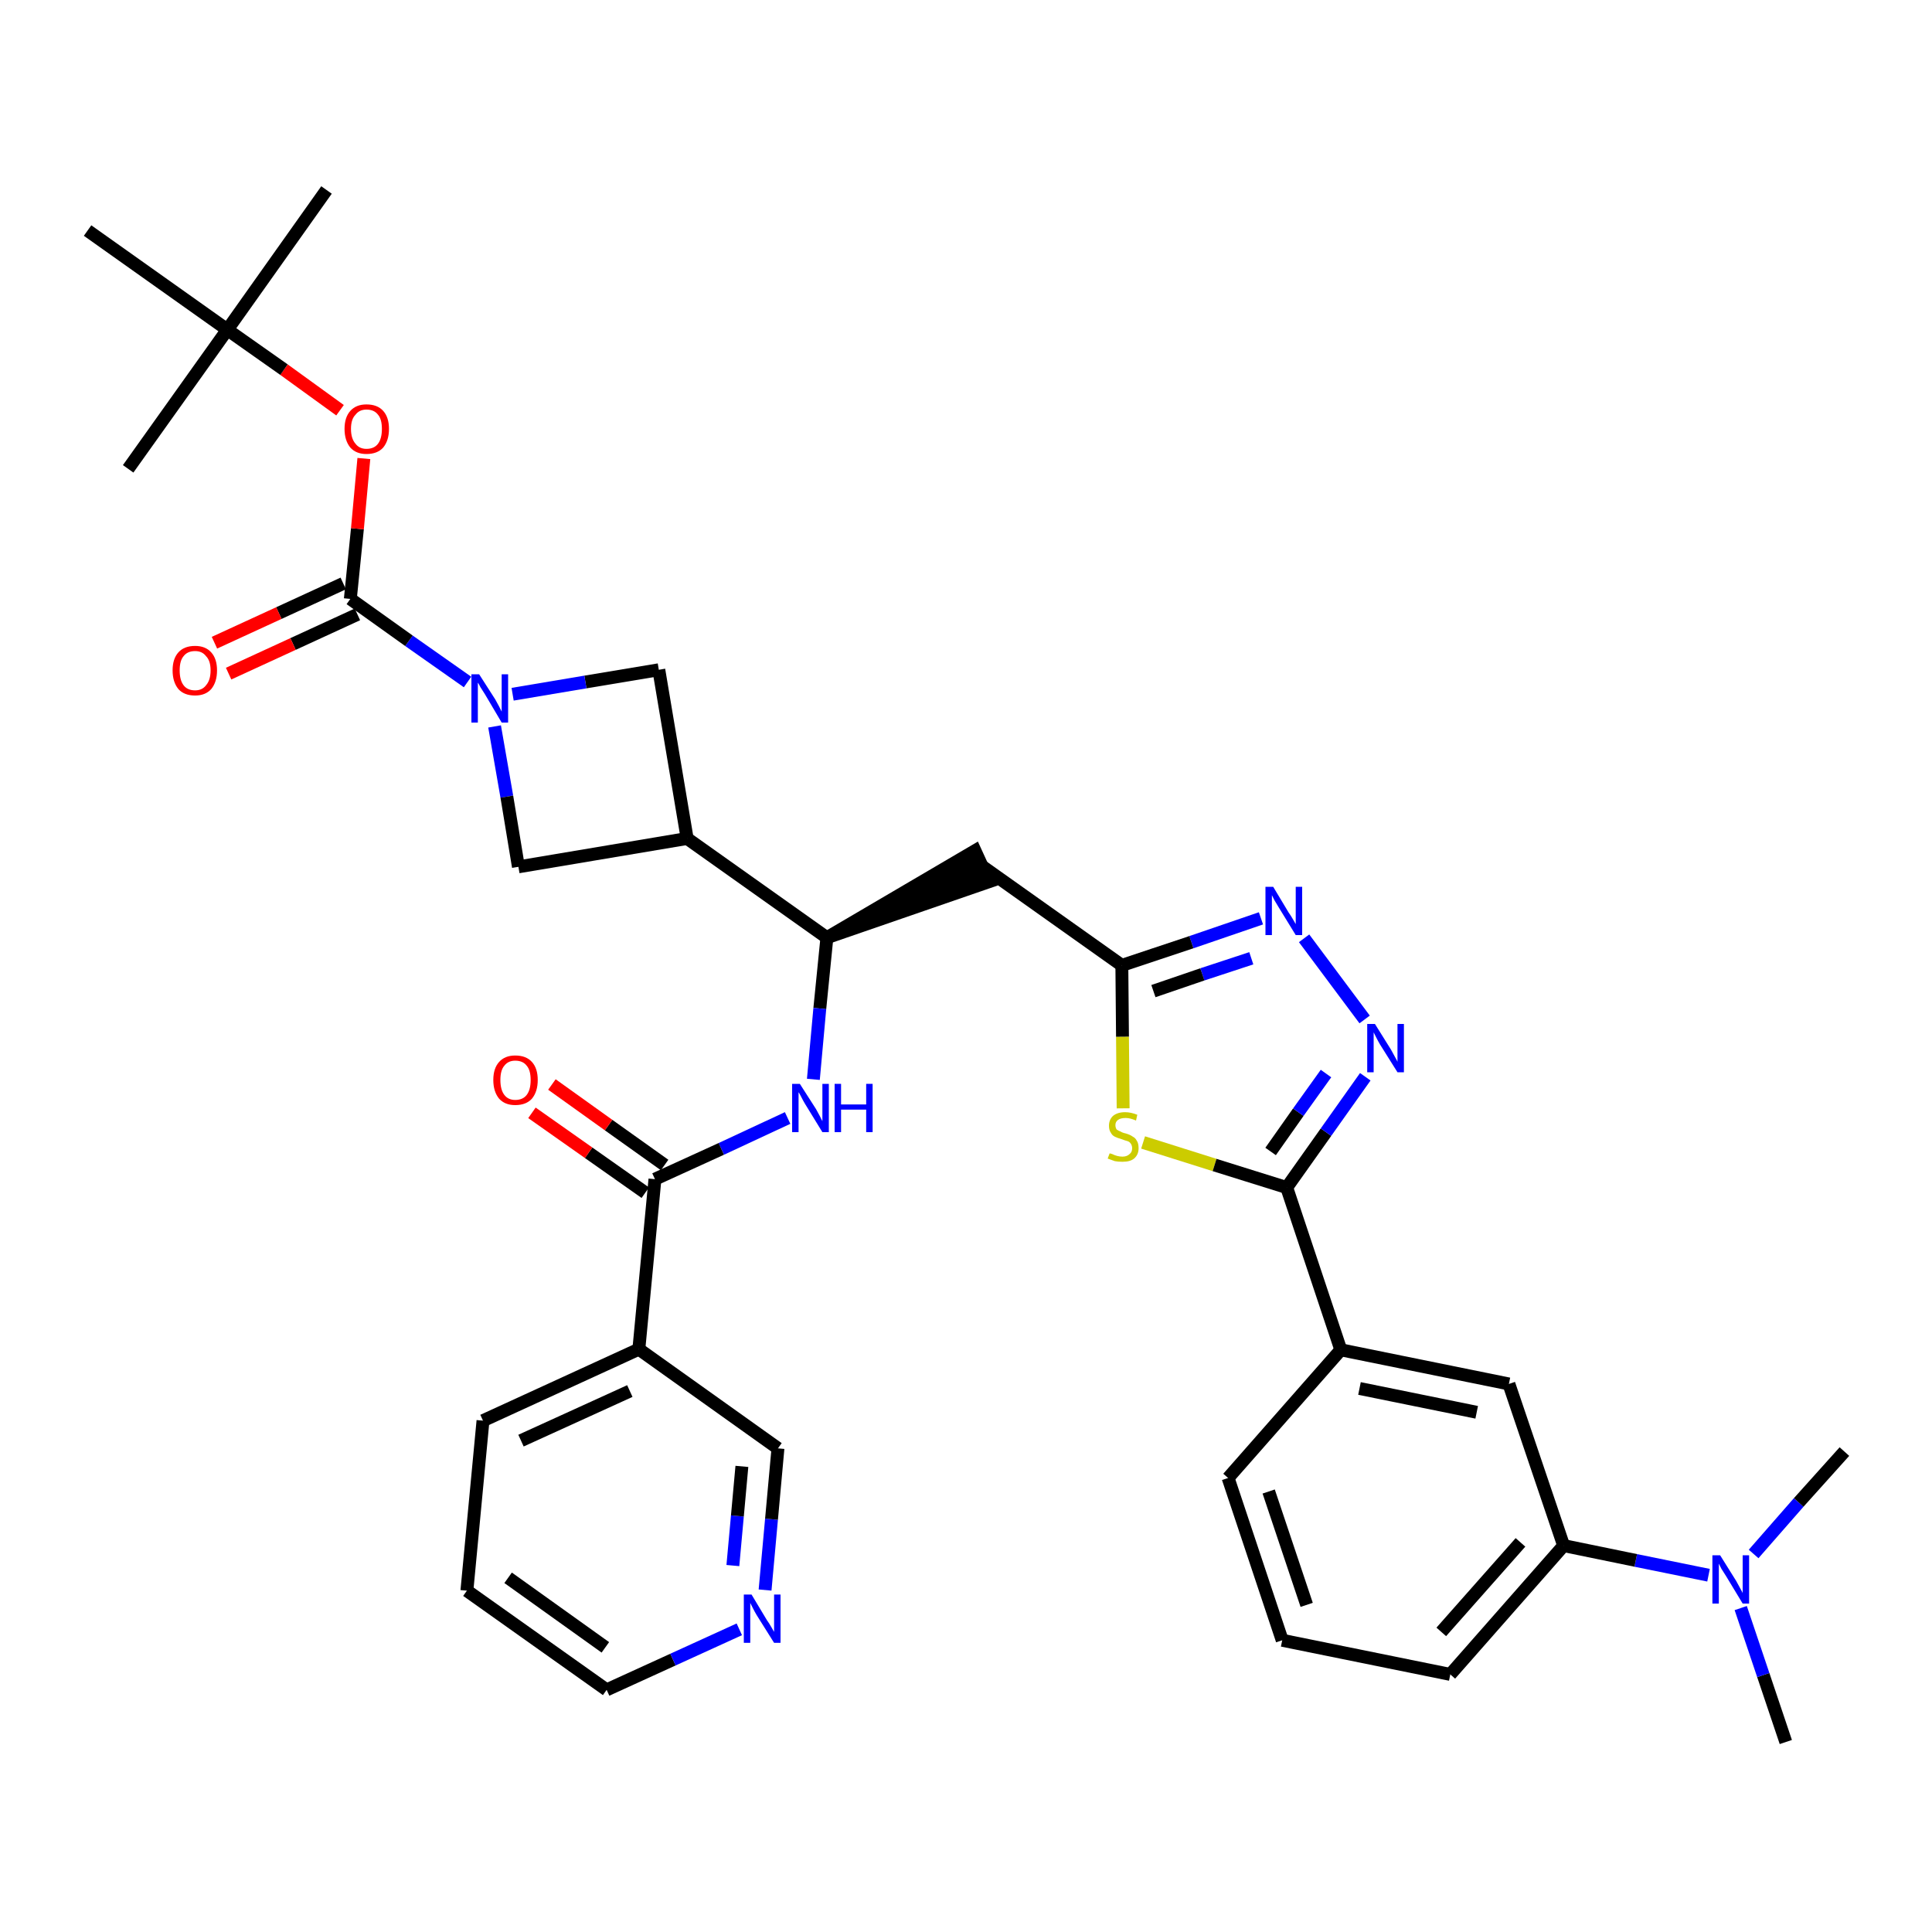 <?xml version='1.0' encoding='iso-8859-1'?>
<svg version='1.1' baseProfile='full'
              xmlns='http://www.w3.org/2000/svg'
                      xmlns:rdkit='http://www.rdkit.org/xml'
                      xmlns:xlink='http://www.w3.org/1999/xlink'
                  xml:space='preserve'
width='300px' height='300px' viewBox='0 0 300 300'>
<!-- END OF HEADER -->
<path class='bond-0 atom-0 atom-1' d='M 277.3,270.5 L 273.8,260.1' style='fill:none;fill-rule:evenodd;stroke:#000000;stroke-width:2.0px;stroke-linecap:butt;stroke-linejoin:miter;stroke-opacity:1' />
<path class='bond-0 atom-0 atom-1' d='M 273.8,260.1 L 270.3,249.7' style='fill:none;fill-rule:evenodd;stroke:#0000FF;stroke-width:2.0px;stroke-linecap:butt;stroke-linejoin:miter;stroke-opacity:1' />
<path class='bond-1 atom-1 atom-2' d='M 272.3,241.3 L 279.3,233.3' style='fill:none;fill-rule:evenodd;stroke:#0000FF;stroke-width:2.0px;stroke-linecap:butt;stroke-linejoin:miter;stroke-opacity:1' />
<path class='bond-1 atom-1 atom-2' d='M 279.3,233.3 L 286.4,225.4' style='fill:none;fill-rule:evenodd;stroke:#000000;stroke-width:2.0px;stroke-linecap:butt;stroke-linejoin:miter;stroke-opacity:1' />
<path class='bond-2 atom-1 atom-3' d='M 265.3,244.6 L 254.0,242.3' style='fill:none;fill-rule:evenodd;stroke:#0000FF;stroke-width:2.0px;stroke-linecap:butt;stroke-linejoin:miter;stroke-opacity:1' />
<path class='bond-2 atom-1 atom-3' d='M 254.0,242.3 L 242.8,240.0' style='fill:none;fill-rule:evenodd;stroke:#000000;stroke-width:2.0px;stroke-linecap:butt;stroke-linejoin:miter;stroke-opacity:1' />
<path class='bond-3 atom-3 atom-4' d='M 242.8,240.0 L 225.2,260.0' style='fill:none;fill-rule:evenodd;stroke:#000000;stroke-width:2.0px;stroke-linecap:butt;stroke-linejoin:miter;stroke-opacity:1' />
<path class='bond-3 atom-3 atom-4' d='M 236.1,239.5 L 223.8,253.4' style='fill:none;fill-rule:evenodd;stroke:#000000;stroke-width:2.0px;stroke-linecap:butt;stroke-linejoin:miter;stroke-opacity:1' />
<path class='bond-35 atom-35 atom-3' d='M 234.3,214.9 L 242.8,240.0' style='fill:none;fill-rule:evenodd;stroke:#000000;stroke-width:2.0px;stroke-linecap:butt;stroke-linejoin:miter;stroke-opacity:1' />
<path class='bond-4 atom-4 atom-5' d='M 225.2,260.0 L 199.1,254.7' style='fill:none;fill-rule:evenodd;stroke:#000000;stroke-width:2.0px;stroke-linecap:butt;stroke-linejoin:miter;stroke-opacity:1' />
<path class='bond-5 atom-5 atom-6' d='M 199.1,254.7 L 190.7,229.5' style='fill:none;fill-rule:evenodd;stroke:#000000;stroke-width:2.0px;stroke-linecap:butt;stroke-linejoin:miter;stroke-opacity:1' />
<path class='bond-5 atom-5 atom-6' d='M 202.9,249.2 L 197.0,231.6' style='fill:none;fill-rule:evenodd;stroke:#000000;stroke-width:2.0px;stroke-linecap:butt;stroke-linejoin:miter;stroke-opacity:1' />
<path class='bond-6 atom-6 atom-7' d='M 190.7,229.5 L 208.2,209.6' style='fill:none;fill-rule:evenodd;stroke:#000000;stroke-width:2.0px;stroke-linecap:butt;stroke-linejoin:miter;stroke-opacity:1' />
<path class='bond-7 atom-7 atom-8' d='M 208.2,209.6 L 199.8,184.4' style='fill:none;fill-rule:evenodd;stroke:#000000;stroke-width:2.0px;stroke-linecap:butt;stroke-linejoin:miter;stroke-opacity:1' />
<path class='bond-34 atom-7 atom-35' d='M 208.2,209.6 L 234.3,214.9' style='fill:none;fill-rule:evenodd;stroke:#000000;stroke-width:2.0px;stroke-linecap:butt;stroke-linejoin:miter;stroke-opacity:1' />
<path class='bond-34 atom-7 atom-35' d='M 211.1,215.6 L 229.3,219.3' style='fill:none;fill-rule:evenodd;stroke:#000000;stroke-width:2.0px;stroke-linecap:butt;stroke-linejoin:miter;stroke-opacity:1' />
<path class='bond-8 atom-8 atom-9' d='M 199.8,184.4 L 205.9,175.8' style='fill:none;fill-rule:evenodd;stroke:#000000;stroke-width:2.0px;stroke-linecap:butt;stroke-linejoin:miter;stroke-opacity:1' />
<path class='bond-8 atom-8 atom-9' d='M 205.9,175.8 L 212.0,167.2' style='fill:none;fill-rule:evenodd;stroke:#0000FF;stroke-width:2.0px;stroke-linecap:butt;stroke-linejoin:miter;stroke-opacity:1' />
<path class='bond-8 atom-8 atom-9' d='M 197.3,178.8 L 201.6,172.7' style='fill:none;fill-rule:evenodd;stroke:#000000;stroke-width:2.0px;stroke-linecap:butt;stroke-linejoin:miter;stroke-opacity:1' />
<path class='bond-8 atom-8 atom-9' d='M 201.6,172.7 L 205.9,166.7' style='fill:none;fill-rule:evenodd;stroke:#0000FF;stroke-width:2.0px;stroke-linecap:butt;stroke-linejoin:miter;stroke-opacity:1' />
<path class='bond-36 atom-34 atom-8' d='M 177.5,177.4 L 188.6,180.9' style='fill:none;fill-rule:evenodd;stroke:#CCCC00;stroke-width:2.0px;stroke-linecap:butt;stroke-linejoin:miter;stroke-opacity:1' />
<path class='bond-36 atom-34 atom-8' d='M 188.6,180.9 L 199.8,184.4' style='fill:none;fill-rule:evenodd;stroke:#000000;stroke-width:2.0px;stroke-linecap:butt;stroke-linejoin:miter;stroke-opacity:1' />
<path class='bond-9 atom-9 atom-10' d='M 211.9,158.3 L 202.5,145.7' style='fill:none;fill-rule:evenodd;stroke:#0000FF;stroke-width:2.0px;stroke-linecap:butt;stroke-linejoin:miter;stroke-opacity:1' />
<path class='bond-10 atom-10 atom-11' d='M 195.8,142.6 L 185.0,146.3' style='fill:none;fill-rule:evenodd;stroke:#0000FF;stroke-width:2.0px;stroke-linecap:butt;stroke-linejoin:miter;stroke-opacity:1' />
<path class='bond-10 atom-10 atom-11' d='M 185.0,146.3 L 174.2,149.9' style='fill:none;fill-rule:evenodd;stroke:#000000;stroke-width:2.0px;stroke-linecap:butt;stroke-linejoin:miter;stroke-opacity:1' />
<path class='bond-10 atom-10 atom-11' d='M 194.3,148.8 L 186.7,151.3' style='fill:none;fill-rule:evenodd;stroke:#0000FF;stroke-width:2.0px;stroke-linecap:butt;stroke-linejoin:miter;stroke-opacity:1' />
<path class='bond-10 atom-10 atom-11' d='M 186.7,151.3 L 179.1,153.9' style='fill:none;fill-rule:evenodd;stroke:#000000;stroke-width:2.0px;stroke-linecap:butt;stroke-linejoin:miter;stroke-opacity:1' />
<path class='bond-11 atom-11 atom-12' d='M 174.2,149.9 L 152.5,134.5' style='fill:none;fill-rule:evenodd;stroke:#000000;stroke-width:2.0px;stroke-linecap:butt;stroke-linejoin:miter;stroke-opacity:1' />
<path class='bond-33 atom-11 atom-34' d='M 174.2,149.9 L 174.3,161.0' style='fill:none;fill-rule:evenodd;stroke:#000000;stroke-width:2.0px;stroke-linecap:butt;stroke-linejoin:miter;stroke-opacity:1' />
<path class='bond-33 atom-11 atom-34' d='M 174.3,161.0 L 174.4,172.1' style='fill:none;fill-rule:evenodd;stroke:#CCCC00;stroke-width:2.0px;stroke-linecap:butt;stroke-linejoin:miter;stroke-opacity:1' />
<path class='bond-12 atom-13 atom-12' d='M 128.4,145.6 L 153.6,136.9 L 151.4,132.1 Z' style='fill:#000000;fill-rule:evenodd;fill-opacity:1;stroke:#000000;stroke-width:2.0px;stroke-linecap:butt;stroke-linejoin:miter;stroke-opacity:1;' />
<path class='bond-13 atom-13 atom-14' d='M 128.4,145.6 L 127.3,156.6' style='fill:none;fill-rule:evenodd;stroke:#000000;stroke-width:2.0px;stroke-linecap:butt;stroke-linejoin:miter;stroke-opacity:1' />
<path class='bond-13 atom-13 atom-14' d='M 127.3,156.6 L 126.3,167.6' style='fill:none;fill-rule:evenodd;stroke:#0000FF;stroke-width:2.0px;stroke-linecap:butt;stroke-linejoin:miter;stroke-opacity:1' />
<path class='bond-22 atom-13 atom-23' d='M 128.4,145.6 L 106.7,130.2' style='fill:none;fill-rule:evenodd;stroke:#000000;stroke-width:2.0px;stroke-linecap:butt;stroke-linejoin:miter;stroke-opacity:1' />
<path class='bond-14 atom-14 atom-15' d='M 122.3,173.6 L 112.0,178.4' style='fill:none;fill-rule:evenodd;stroke:#0000FF;stroke-width:2.0px;stroke-linecap:butt;stroke-linejoin:miter;stroke-opacity:1' />
<path class='bond-14 atom-14 atom-15' d='M 112.0,178.4 L 101.7,183.1' style='fill:none;fill-rule:evenodd;stroke:#000000;stroke-width:2.0px;stroke-linecap:butt;stroke-linejoin:miter;stroke-opacity:1' />
<path class='bond-15 atom-15 atom-16' d='M 103.2,180.9 L 94.5,174.7' style='fill:none;fill-rule:evenodd;stroke:#000000;stroke-width:2.0px;stroke-linecap:butt;stroke-linejoin:miter;stroke-opacity:1' />
<path class='bond-15 atom-15 atom-16' d='M 94.5,174.7 L 85.7,168.4' style='fill:none;fill-rule:evenodd;stroke:#FF0000;stroke-width:2.0px;stroke-linecap:butt;stroke-linejoin:miter;stroke-opacity:1' />
<path class='bond-15 atom-15 atom-16' d='M 100.2,185.2 L 91.4,179.0' style='fill:none;fill-rule:evenodd;stroke:#000000;stroke-width:2.0px;stroke-linecap:butt;stroke-linejoin:miter;stroke-opacity:1' />
<path class='bond-15 atom-15 atom-16' d='M 91.4,179.0 L 82.6,172.8' style='fill:none;fill-rule:evenodd;stroke:#FF0000;stroke-width:2.0px;stroke-linecap:butt;stroke-linejoin:miter;stroke-opacity:1' />
<path class='bond-16 atom-15 atom-17' d='M 101.7,183.1 L 99.2,209.5' style='fill:none;fill-rule:evenodd;stroke:#000000;stroke-width:2.0px;stroke-linecap:butt;stroke-linejoin:miter;stroke-opacity:1' />
<path class='bond-17 atom-17 atom-18' d='M 99.2,209.5 L 75.0,220.6' style='fill:none;fill-rule:evenodd;stroke:#000000;stroke-width:2.0px;stroke-linecap:butt;stroke-linejoin:miter;stroke-opacity:1' />
<path class='bond-17 atom-17 atom-18' d='M 97.8,216.0 L 80.9,223.7' style='fill:none;fill-rule:evenodd;stroke:#000000;stroke-width:2.0px;stroke-linecap:butt;stroke-linejoin:miter;stroke-opacity:1' />
<path class='bond-37 atom-22 atom-17' d='M 120.8,224.9 L 99.2,209.5' style='fill:none;fill-rule:evenodd;stroke:#000000;stroke-width:2.0px;stroke-linecap:butt;stroke-linejoin:miter;stroke-opacity:1' />
<path class='bond-18 atom-18 atom-19' d='M 75.0,220.6 L 72.5,247.0' style='fill:none;fill-rule:evenodd;stroke:#000000;stroke-width:2.0px;stroke-linecap:butt;stroke-linejoin:miter;stroke-opacity:1' />
<path class='bond-19 atom-19 atom-20' d='M 72.5,247.0 L 94.2,262.4' style='fill:none;fill-rule:evenodd;stroke:#000000;stroke-width:2.0px;stroke-linecap:butt;stroke-linejoin:miter;stroke-opacity:1' />
<path class='bond-19 atom-19 atom-20' d='M 78.9,245.0 L 94.0,255.8' style='fill:none;fill-rule:evenodd;stroke:#000000;stroke-width:2.0px;stroke-linecap:butt;stroke-linejoin:miter;stroke-opacity:1' />
<path class='bond-20 atom-20 atom-21' d='M 94.2,262.4 L 104.5,257.7' style='fill:none;fill-rule:evenodd;stroke:#000000;stroke-width:2.0px;stroke-linecap:butt;stroke-linejoin:miter;stroke-opacity:1' />
<path class='bond-20 atom-20 atom-21' d='M 104.5,257.7 L 114.8,253.0' style='fill:none;fill-rule:evenodd;stroke:#0000FF;stroke-width:2.0px;stroke-linecap:butt;stroke-linejoin:miter;stroke-opacity:1' />
<path class='bond-21 atom-21 atom-22' d='M 118.8,246.9 L 119.8,235.9' style='fill:none;fill-rule:evenodd;stroke:#0000FF;stroke-width:2.0px;stroke-linecap:butt;stroke-linejoin:miter;stroke-opacity:1' />
<path class='bond-21 atom-21 atom-22' d='M 119.8,235.9 L 120.8,224.9' style='fill:none;fill-rule:evenodd;stroke:#000000;stroke-width:2.0px;stroke-linecap:butt;stroke-linejoin:miter;stroke-opacity:1' />
<path class='bond-21 atom-21 atom-22' d='M 113.8,243.1 L 114.5,235.4' style='fill:none;fill-rule:evenodd;stroke:#0000FF;stroke-width:2.0px;stroke-linecap:butt;stroke-linejoin:miter;stroke-opacity:1' />
<path class='bond-21 atom-21 atom-22' d='M 114.5,235.4 L 115.2,227.7' style='fill:none;fill-rule:evenodd;stroke:#000000;stroke-width:2.0px;stroke-linecap:butt;stroke-linejoin:miter;stroke-opacity:1' />
<path class='bond-23 atom-23 atom-24' d='M 106.7,130.2 L 102.3,104.0' style='fill:none;fill-rule:evenodd;stroke:#000000;stroke-width:2.0px;stroke-linecap:butt;stroke-linejoin:miter;stroke-opacity:1' />
<path class='bond-38 atom-33 atom-23' d='M 80.5,134.6 L 106.7,130.2' style='fill:none;fill-rule:evenodd;stroke:#000000;stroke-width:2.0px;stroke-linecap:butt;stroke-linejoin:miter;stroke-opacity:1' />
<path class='bond-24 atom-24 atom-25' d='M 102.3,104.0 L 90.9,105.9' style='fill:none;fill-rule:evenodd;stroke:#000000;stroke-width:2.0px;stroke-linecap:butt;stroke-linejoin:miter;stroke-opacity:1' />
<path class='bond-24 atom-24 atom-25' d='M 90.9,105.9 L 79.6,107.8' style='fill:none;fill-rule:evenodd;stroke:#0000FF;stroke-width:2.0px;stroke-linecap:butt;stroke-linejoin:miter;stroke-opacity:1' />
<path class='bond-25 atom-25 atom-26' d='M 72.6,105.9 L 63.5,99.5' style='fill:none;fill-rule:evenodd;stroke:#0000FF;stroke-width:2.0px;stroke-linecap:butt;stroke-linejoin:miter;stroke-opacity:1' />
<path class='bond-25 atom-25 atom-26' d='M 63.5,99.5 L 54.4,93.0' style='fill:none;fill-rule:evenodd;stroke:#000000;stroke-width:2.0px;stroke-linecap:butt;stroke-linejoin:miter;stroke-opacity:1' />
<path class='bond-32 atom-25 atom-33' d='M 76.8,112.8 L 78.7,123.7' style='fill:none;fill-rule:evenodd;stroke:#0000FF;stroke-width:2.0px;stroke-linecap:butt;stroke-linejoin:miter;stroke-opacity:1' />
<path class='bond-32 atom-25 atom-33' d='M 78.7,123.7 L 80.5,134.6' style='fill:none;fill-rule:evenodd;stroke:#000000;stroke-width:2.0px;stroke-linecap:butt;stroke-linejoin:miter;stroke-opacity:1' />
<path class='bond-26 atom-26 atom-27' d='M 53.3,90.6 L 43.3,95.2' style='fill:none;fill-rule:evenodd;stroke:#000000;stroke-width:2.0px;stroke-linecap:butt;stroke-linejoin:miter;stroke-opacity:1' />
<path class='bond-26 atom-26 atom-27' d='M 43.3,95.2 L 33.3,99.8' style='fill:none;fill-rule:evenodd;stroke:#FF0000;stroke-width:2.0px;stroke-linecap:butt;stroke-linejoin:miter;stroke-opacity:1' />
<path class='bond-26 atom-26 atom-27' d='M 55.5,95.4 L 45.5,100.0' style='fill:none;fill-rule:evenodd;stroke:#000000;stroke-width:2.0px;stroke-linecap:butt;stroke-linejoin:miter;stroke-opacity:1' />
<path class='bond-26 atom-26 atom-27' d='M 45.5,100.0 L 35.5,104.6' style='fill:none;fill-rule:evenodd;stroke:#FF0000;stroke-width:2.0px;stroke-linecap:butt;stroke-linejoin:miter;stroke-opacity:1' />
<path class='bond-27 atom-26 atom-28' d='M 54.4,93.0 L 55.5,82.1' style='fill:none;fill-rule:evenodd;stroke:#000000;stroke-width:2.0px;stroke-linecap:butt;stroke-linejoin:miter;stroke-opacity:1' />
<path class='bond-27 atom-26 atom-28' d='M 55.5,82.1 L 56.5,71.2' style='fill:none;fill-rule:evenodd;stroke:#FF0000;stroke-width:2.0px;stroke-linecap:butt;stroke-linejoin:miter;stroke-opacity:1' />
<path class='bond-28 atom-28 atom-29' d='M 52.8,63.7 L 44.1,57.4' style='fill:none;fill-rule:evenodd;stroke:#FF0000;stroke-width:2.0px;stroke-linecap:butt;stroke-linejoin:miter;stroke-opacity:1' />
<path class='bond-28 atom-28 atom-29' d='M 44.1,57.4 L 35.3,51.2' style='fill:none;fill-rule:evenodd;stroke:#000000;stroke-width:2.0px;stroke-linecap:butt;stroke-linejoin:miter;stroke-opacity:1' />
<path class='bond-29 atom-29 atom-30' d='M 35.3,51.2 L 50.7,29.5' style='fill:none;fill-rule:evenodd;stroke:#000000;stroke-width:2.0px;stroke-linecap:butt;stroke-linejoin:miter;stroke-opacity:1' />
<path class='bond-30 atom-29 atom-31' d='M 35.3,51.2 L 19.9,72.8' style='fill:none;fill-rule:evenodd;stroke:#000000;stroke-width:2.0px;stroke-linecap:butt;stroke-linejoin:miter;stroke-opacity:1' />
<path class='bond-31 atom-29 atom-32' d='M 35.3,51.2 L 13.6,35.8' style='fill:none;fill-rule:evenodd;stroke:#000000;stroke-width:2.0px;stroke-linecap:butt;stroke-linejoin:miter;stroke-opacity:1' />
<path  class='atom-1' d='M 267.1 241.5
L 269.6 245.5
Q 269.8 245.9, 270.2 246.6
Q 270.6 247.3, 270.6 247.4
L 270.6 241.5
L 271.6 241.5
L 271.6 249.0
L 270.6 249.0
L 268.0 244.7
Q 267.7 244.2, 267.3 243.6
Q 267.0 243.0, 266.9 242.8
L 266.9 249.0
L 265.9 249.0
L 265.9 241.5
L 267.1 241.5
' fill='#0000FF'/>
<path  class='atom-9' d='M 213.5 159.0
L 216.0 163.0
Q 216.2 163.4, 216.6 164.1
Q 217.0 164.8, 217.0 164.9
L 217.0 159.0
L 218.0 159.0
L 218.0 166.5
L 217.0 166.5
L 214.3 162.2
Q 214.0 161.7, 213.7 161.1
Q 213.4 160.5, 213.3 160.3
L 213.3 166.5
L 212.3 166.5
L 212.3 159.0
L 213.5 159.0
' fill='#0000FF'/>
<path  class='atom-10' d='M 197.7 137.7
L 200.1 141.7
Q 200.4 142.1, 200.8 142.8
Q 201.2 143.5, 201.2 143.5
L 201.2 137.7
L 202.2 137.7
L 202.2 145.2
L 201.2 145.2
L 198.5 140.8
Q 198.2 140.3, 197.9 139.8
Q 197.6 139.2, 197.5 139.0
L 197.5 145.2
L 196.5 145.2
L 196.5 137.7
L 197.7 137.7
' fill='#0000FF'/>
<path  class='atom-14' d='M 124.2 168.3
L 126.7 172.2
Q 126.9 172.6, 127.3 173.3
Q 127.7 174.1, 127.7 174.1
L 127.7 168.3
L 128.7 168.3
L 128.7 175.8
L 127.7 175.8
L 125.0 171.4
Q 124.7 170.9, 124.4 170.3
Q 124.1 169.7, 124.0 169.6
L 124.0 175.8
L 123.0 175.8
L 123.0 168.3
L 124.2 168.3
' fill='#0000FF'/>
<path  class='atom-14' d='M 129.6 168.3
L 130.6 168.3
L 130.6 171.5
L 134.5 171.5
L 134.5 168.3
L 135.5 168.3
L 135.5 175.8
L 134.5 175.8
L 134.5 172.3
L 130.6 172.3
L 130.6 175.8
L 129.6 175.8
L 129.6 168.3
' fill='#0000FF'/>
<path  class='atom-16' d='M 76.6 167.7
Q 76.6 165.9, 77.5 164.9
Q 78.4 163.9, 80.0 163.9
Q 81.7 163.9, 82.6 164.9
Q 83.5 165.9, 83.5 167.7
Q 83.5 169.5, 82.6 170.6
Q 81.7 171.6, 80.0 171.6
Q 78.4 171.6, 77.5 170.6
Q 76.6 169.5, 76.6 167.7
M 80.0 170.8
Q 81.2 170.8, 81.8 170.0
Q 82.4 169.2, 82.4 167.7
Q 82.4 166.2, 81.8 165.5
Q 81.2 164.7, 80.0 164.7
Q 78.9 164.7, 78.3 165.5
Q 77.7 166.2, 77.7 167.7
Q 77.7 169.2, 78.3 170.0
Q 78.9 170.8, 80.0 170.8
' fill='#FF0000'/>
<path  class='atom-21' d='M 116.7 247.6
L 119.1 251.6
Q 119.4 252.0, 119.8 252.7
Q 120.2 253.4, 120.2 253.4
L 120.2 247.6
L 121.2 247.6
L 121.2 255.1
L 120.2 255.1
L 117.5 250.8
Q 117.2 250.3, 116.9 249.7
Q 116.6 249.1, 116.5 248.9
L 116.5 255.1
L 115.5 255.1
L 115.5 247.6
L 116.7 247.6
' fill='#0000FF'/>
<path  class='atom-25' d='M 74.4 104.7
L 76.9 108.6
Q 77.1 109.0, 77.5 109.7
Q 77.9 110.5, 77.9 110.5
L 77.9 104.7
L 78.9 104.7
L 78.9 112.2
L 77.9 112.2
L 75.3 107.8
Q 75.0 107.3, 74.6 106.7
Q 74.3 106.1, 74.2 106.0
L 74.2 112.2
L 73.2 112.2
L 73.2 104.7
L 74.4 104.7
' fill='#0000FF'/>
<path  class='atom-27' d='M 26.8 104.1
Q 26.8 102.3, 27.7 101.3
Q 28.6 100.3, 30.3 100.3
Q 31.9 100.3, 32.8 101.3
Q 33.7 102.3, 33.7 104.1
Q 33.7 105.9, 32.8 107.0
Q 31.9 108.0, 30.3 108.0
Q 28.6 108.0, 27.7 107.0
Q 26.8 105.9, 26.8 104.1
M 30.3 107.2
Q 31.4 107.2, 32.0 106.4
Q 32.7 105.6, 32.7 104.1
Q 32.7 102.6, 32.0 101.9
Q 31.4 101.1, 30.3 101.1
Q 29.1 101.1, 28.5 101.9
Q 27.9 102.6, 27.9 104.1
Q 27.9 105.6, 28.5 106.4
Q 29.1 107.2, 30.3 107.2
' fill='#FF0000'/>
<path  class='atom-28' d='M 53.5 66.6
Q 53.5 64.8, 54.4 63.8
Q 55.3 62.8, 56.9 62.8
Q 58.6 62.8, 59.5 63.8
Q 60.4 64.8, 60.4 66.6
Q 60.4 68.4, 59.5 69.5
Q 58.6 70.5, 56.9 70.5
Q 55.3 70.5, 54.4 69.5
Q 53.5 68.4, 53.5 66.6
M 56.9 69.7
Q 58.1 69.7, 58.7 68.9
Q 59.3 68.1, 59.3 66.6
Q 59.3 65.1, 58.7 64.4
Q 58.1 63.6, 56.9 63.6
Q 55.8 63.6, 55.2 64.4
Q 54.5 65.1, 54.5 66.6
Q 54.5 68.1, 55.2 68.9
Q 55.8 69.7, 56.9 69.7
' fill='#FF0000'/>
<path  class='atom-34' d='M 172.3 179.1
Q 172.4 179.1, 172.7 179.2
Q 173.1 179.4, 173.5 179.5
Q 173.9 179.6, 174.3 179.6
Q 175.0 179.6, 175.4 179.2
Q 175.8 178.9, 175.8 178.3
Q 175.8 177.9, 175.6 177.6
Q 175.4 177.3, 175.1 177.2
Q 174.7 177.1, 174.2 176.9
Q 173.5 176.7, 173.1 176.5
Q 172.7 176.3, 172.5 175.9
Q 172.2 175.5, 172.2 174.8
Q 172.2 173.9, 172.8 173.3
Q 173.5 172.7, 174.7 172.7
Q 175.6 172.7, 176.6 173.1
L 176.4 174.0
Q 175.5 173.6, 174.8 173.6
Q 174.0 173.6, 173.6 173.9
Q 173.2 174.2, 173.2 174.7
Q 173.2 175.1, 173.4 175.4
Q 173.7 175.6, 174.0 175.7
Q 174.3 175.9, 174.8 176.0
Q 175.5 176.2, 175.9 176.5
Q 176.3 176.7, 176.5 177.1
Q 176.8 177.5, 176.8 178.3
Q 176.8 179.3, 176.1 179.9
Q 175.5 180.4, 174.3 180.4
Q 173.6 180.4, 173.1 180.3
Q 172.6 180.1, 172.0 179.9
L 172.3 179.1
' fill='#CCCC00'/>
</svg>
